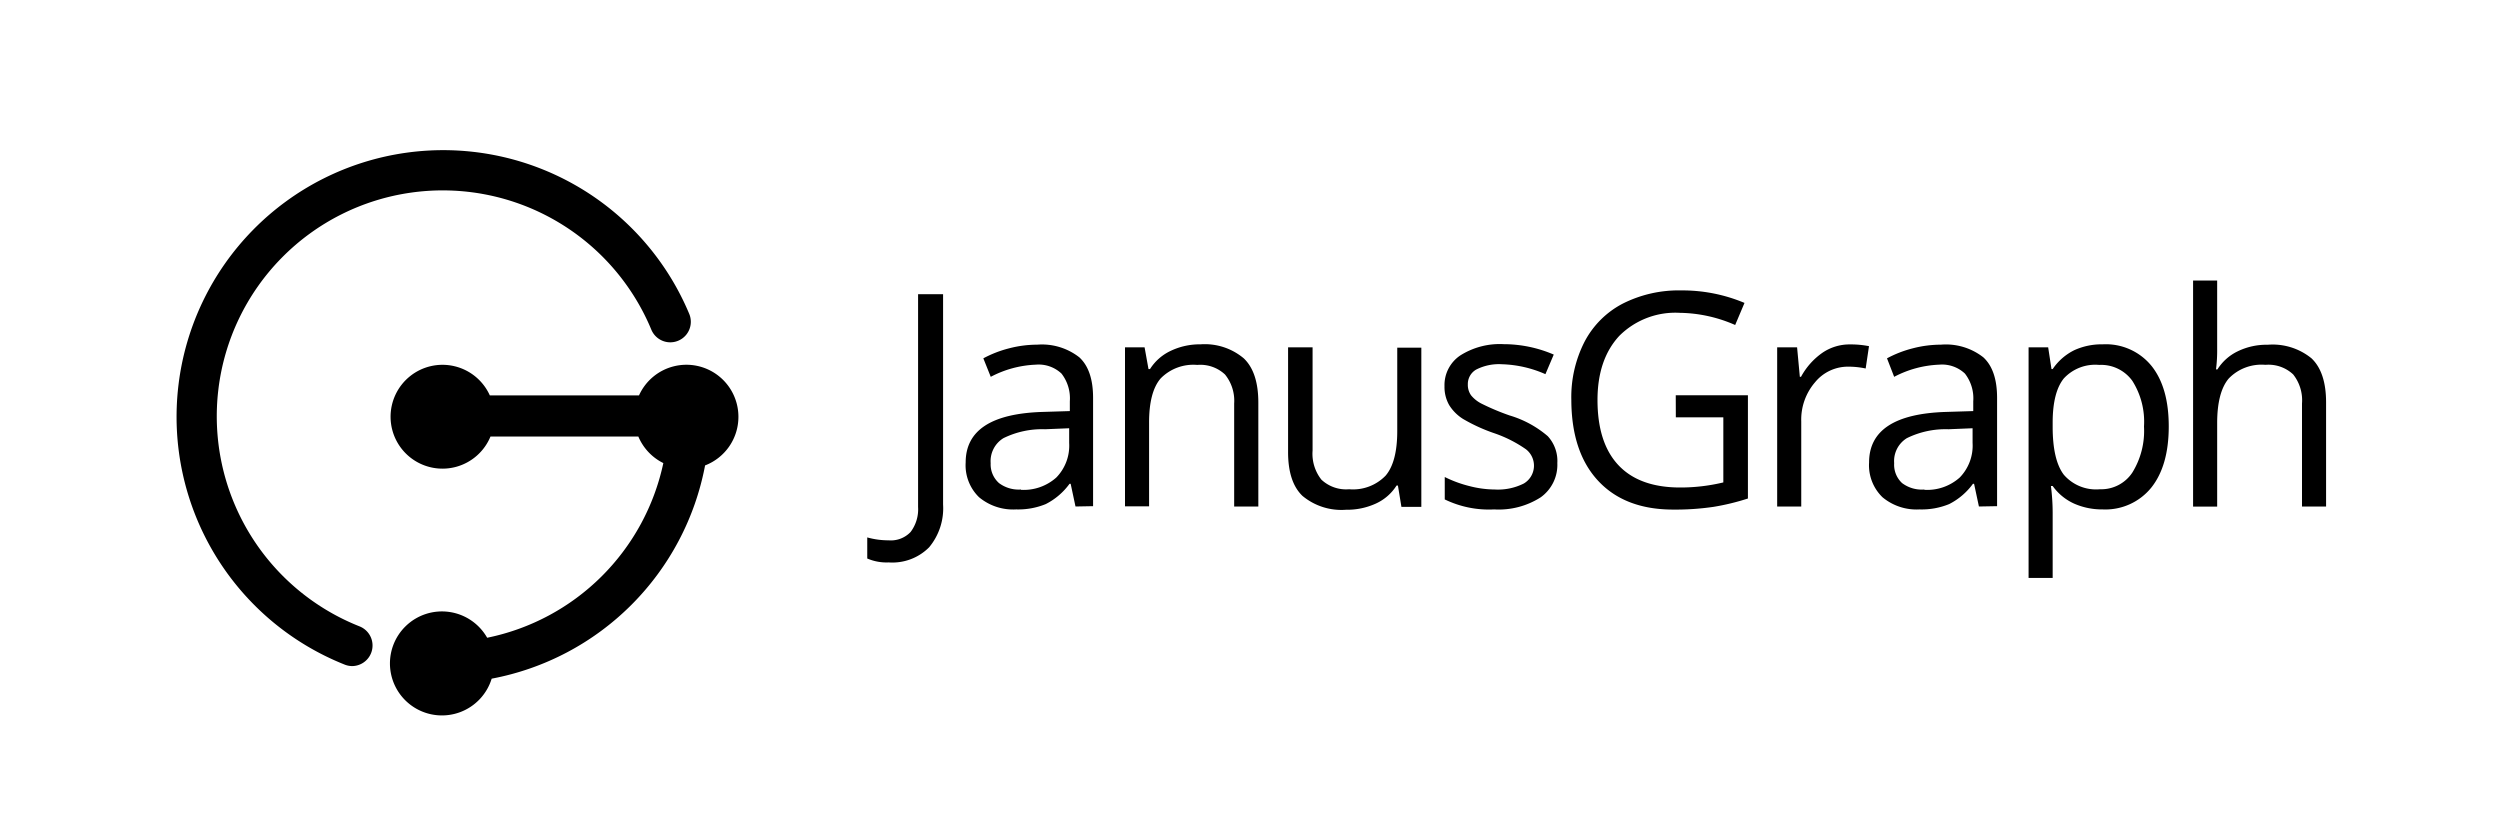 <svg id="Layer_1" data-name="Layer 1" xmlns="http://www.w3.org/2000/svg" viewBox="0 0 300 100"><title>JanusGraph logo black RGB</title><path d="M106.65,67.49a5.84,5.84,0,0,1-2.58-.47V64.49a9.45,9.45,0,0,0,2.58.35,3.26,3.26,0,0,0,2.62-1,4.5,4.5,0,0,0,.9-3V35.3h3V60.54a7.31,7.31,0,0,1-1.67,5.13A6.21,6.21,0,0,1,106.65,67.49Z"/><path d="M129.06,60.78l-.58-2.72h-.14a8,8,0,0,1-2.85,2.43,8.69,8.69,0,0,1-3.55.64,6.38,6.38,0,0,1-4.45-1.46,5.34,5.34,0,0,1-1.61-4.17q0-5.79,9.26-6.07l3.24-.1V48.15a4.84,4.84,0,0,0-1-3.32,4,4,0,0,0-3.09-1.07,12.61,12.61,0,0,0-5.4,1.46L118,43a13.56,13.56,0,0,1,3.09-1.2,13.41,13.41,0,0,1,3.37-.44,7.28,7.28,0,0,1,5.06,1.52q1.65,1.52,1.65,4.86v13Zm-6.54-2a5.87,5.87,0,0,0,4.24-1.48,5.48,5.48,0,0,0,1.54-4.15V51.39l-2.89.12a10.51,10.51,0,0,0-5,1.07,3.23,3.23,0,0,0-1.53,3,3,3,0,0,0,1,2.39A3.94,3.94,0,0,0,122.53,58.74Z"/><path d="M148.1,60.78V48.42A5,5,0,0,0,147,44.94a4.33,4.33,0,0,0-3.33-1.15,5.49,5.49,0,0,0-4.39,1.62q-1.4,1.62-1.39,5.35v10H135V41.68h2.35l.47,2.61H138a5.9,5.9,0,0,1,2.49-2.19,8.1,8.1,0,0,1,3.57-.78A7.26,7.26,0,0,1,149.25,43Q151,44.66,151,48.32V60.78Z"/><path d="M157.51,41.68V54.07a5,5,0,0,0,1.06,3.49,4.33,4.33,0,0,0,3.33,1.15,5.43,5.43,0,0,0,4.38-1.64q1.39-1.64,1.39-5.35v-10h2.89v19.1h-2.39l-.42-2.56h-.16a5.77,5.77,0,0,1-2.47,2.16,8.3,8.3,0,0,1-3.6.75,7.3,7.3,0,0,1-5.22-1.66q-1.74-1.66-1.73-5.3V41.68Z"/><path d="M186.88,55.57a4.79,4.79,0,0,1-2,4.11,9.34,9.34,0,0,1-5.58,1.45,12.12,12.12,0,0,1-5.93-1.2V57.24a14.34,14.34,0,0,0,3,1.1,12.34,12.34,0,0,0,3,.4,6.9,6.9,0,0,0,3.49-.72,2.49,2.49,0,0,0,.25-4.11A15.22,15.22,0,0,0,179.35,52a20.46,20.46,0,0,1-3.79-1.73,5.18,5.18,0,0,1-1.67-1.68,4.39,4.39,0,0,1-.55-2.25,4.28,4.28,0,0,1,1.9-3.69,8.85,8.85,0,0,1,5.21-1.35,15.25,15.25,0,0,1,6,1.25l-1,2.35a13.84,13.84,0,0,0-5.21-1.19,6,6,0,0,0-3.1.64,2,2,0,0,0-1,1.78,2.16,2.16,0,0,0,.39,1.31,3.86,3.86,0,0,0,1.26,1,28.25,28.25,0,0,0,3.35,1.41,12.49,12.49,0,0,1,4.59,2.49A4.39,4.39,0,0,1,186.88,55.57Z"/><path d="M201.09,47.43h8.66V59.82a27.88,27.88,0,0,1-4.11,1,31.35,31.35,0,0,1-4.85.33q-5.79,0-9-3.44T188.56,48a14.58,14.58,0,0,1,1.59-7,10.79,10.79,0,0,1,4.59-4.57,14.87,14.87,0,0,1,7-1.58,19.19,19.19,0,0,1,7.6,1.5L208.22,39a17,17,0,0,0-6.64-1.46,9.51,9.51,0,0,0-7.27,2.77Q191.7,43.13,191.7,48q0,5.16,2.52,7.83t7.4,2.67a22,22,0,0,0,5.18-.61V50.08h-5.7Z"/><path d="M222,41.33a11.31,11.31,0,0,1,2.28.21l-.4,2.68A9.85,9.85,0,0,0,221.8,44a5.09,5.09,0,0,0-4,1.88,6.86,6.86,0,0,0-1.65,4.69V60.78h-2.89V41.68h2.39l.33,3.54h.14a8.4,8.4,0,0,1,2.56-2.88A5.77,5.77,0,0,1,222,41.33Z"/><path d="M237.47,60.78l-.58-2.72h-.14a8,8,0,0,1-2.85,2.43,8.68,8.68,0,0,1-3.55.64,6.38,6.38,0,0,1-4.45-1.46,5.34,5.34,0,0,1-1.61-4.17q0-5.79,9.26-6.07l3.24-.1V48.15a4.84,4.84,0,0,0-1-3.32,4,4,0,0,0-3.09-1.07,12.6,12.6,0,0,0-5.4,1.46L226.44,43a13.58,13.58,0,0,1,3.09-1.2,13.42,13.42,0,0,1,3.37-.44A7.28,7.28,0,0,1,238,42.88q1.65,1.52,1.65,4.86v13Zm-6.54-2a5.87,5.87,0,0,0,4.24-1.48,5.48,5.48,0,0,0,1.54-4.15V51.39l-2.89.12a10.52,10.52,0,0,0-5,1.07,3.23,3.23,0,0,0-1.52,3,3,3,0,0,0,.95,2.39A3.94,3.94,0,0,0,230.94,58.74Z"/><path d="M252.32,61.13a8.26,8.26,0,0,1-3.41-.69,6.41,6.41,0,0,1-2.59-2.12h-.21a25.62,25.62,0,0,1,.21,3.17v7.86h-2.89V41.68h2.35l.4,2.61h.14a6.73,6.73,0,0,1,2.6-2.27,7.9,7.9,0,0,1,3.4-.7,7.06,7.06,0,0,1,5.87,2.6q2.07,2.6,2.06,7.29t-2.1,7.31A7.08,7.08,0,0,1,252.32,61.13Zm-.42-17.34a5.13,5.13,0,0,0-4.24,1.62q-1.31,1.62-1.34,5.16v.64q0,4,1.34,5.76A5.11,5.11,0,0,0,252,58.71a4.48,4.48,0,0,0,3.88-2,9.51,9.51,0,0,0,1.4-5.53,9.16,9.16,0,0,0-1.4-5.48A4.62,4.62,0,0,0,251.91,43.79Z"/><path d="M276.24,60.78V48.42a5,5,0,0,0-1.06-3.49,4.33,4.33,0,0,0-3.33-1.15,5.46,5.46,0,0,0-4.4,1.64q-1.39,1.64-1.39,5.37v10h-2.89V33.66h2.89v8.21a18,18,0,0,1-.14,2.46h.17a5.9,5.9,0,0,1,2.43-2.17,7.9,7.9,0,0,1,3.6-.79A7.37,7.37,0,0,1,277.38,43q1.75,1.66,1.75,5.29V60.78Z"/><path d="M88.61,50a6.24,6.24,0,0,0-11.93-2.55H58.78a6.23,6.23,0,1,0,.08,4.93H76.6a6.26,6.26,0,0,0,3,3.19A27.17,27.17,0,0,1,58.46,76.53,6.24,6.24,0,1,0,59,81.44,32.12,32.12,0,0,0,84.61,55.85,6.24,6.24,0,0,0,88.61,50Z"/><path d="M42.28,79.93a2.46,2.46,0,0,1-.9-.17A32,32,0,1,1,82.71,37.67a2.46,2.46,0,0,1-4.55,1.89,27.11,27.11,0,1,0-35,35.61,2.47,2.47,0,0,1-.9,4.76Z"/></svg>
